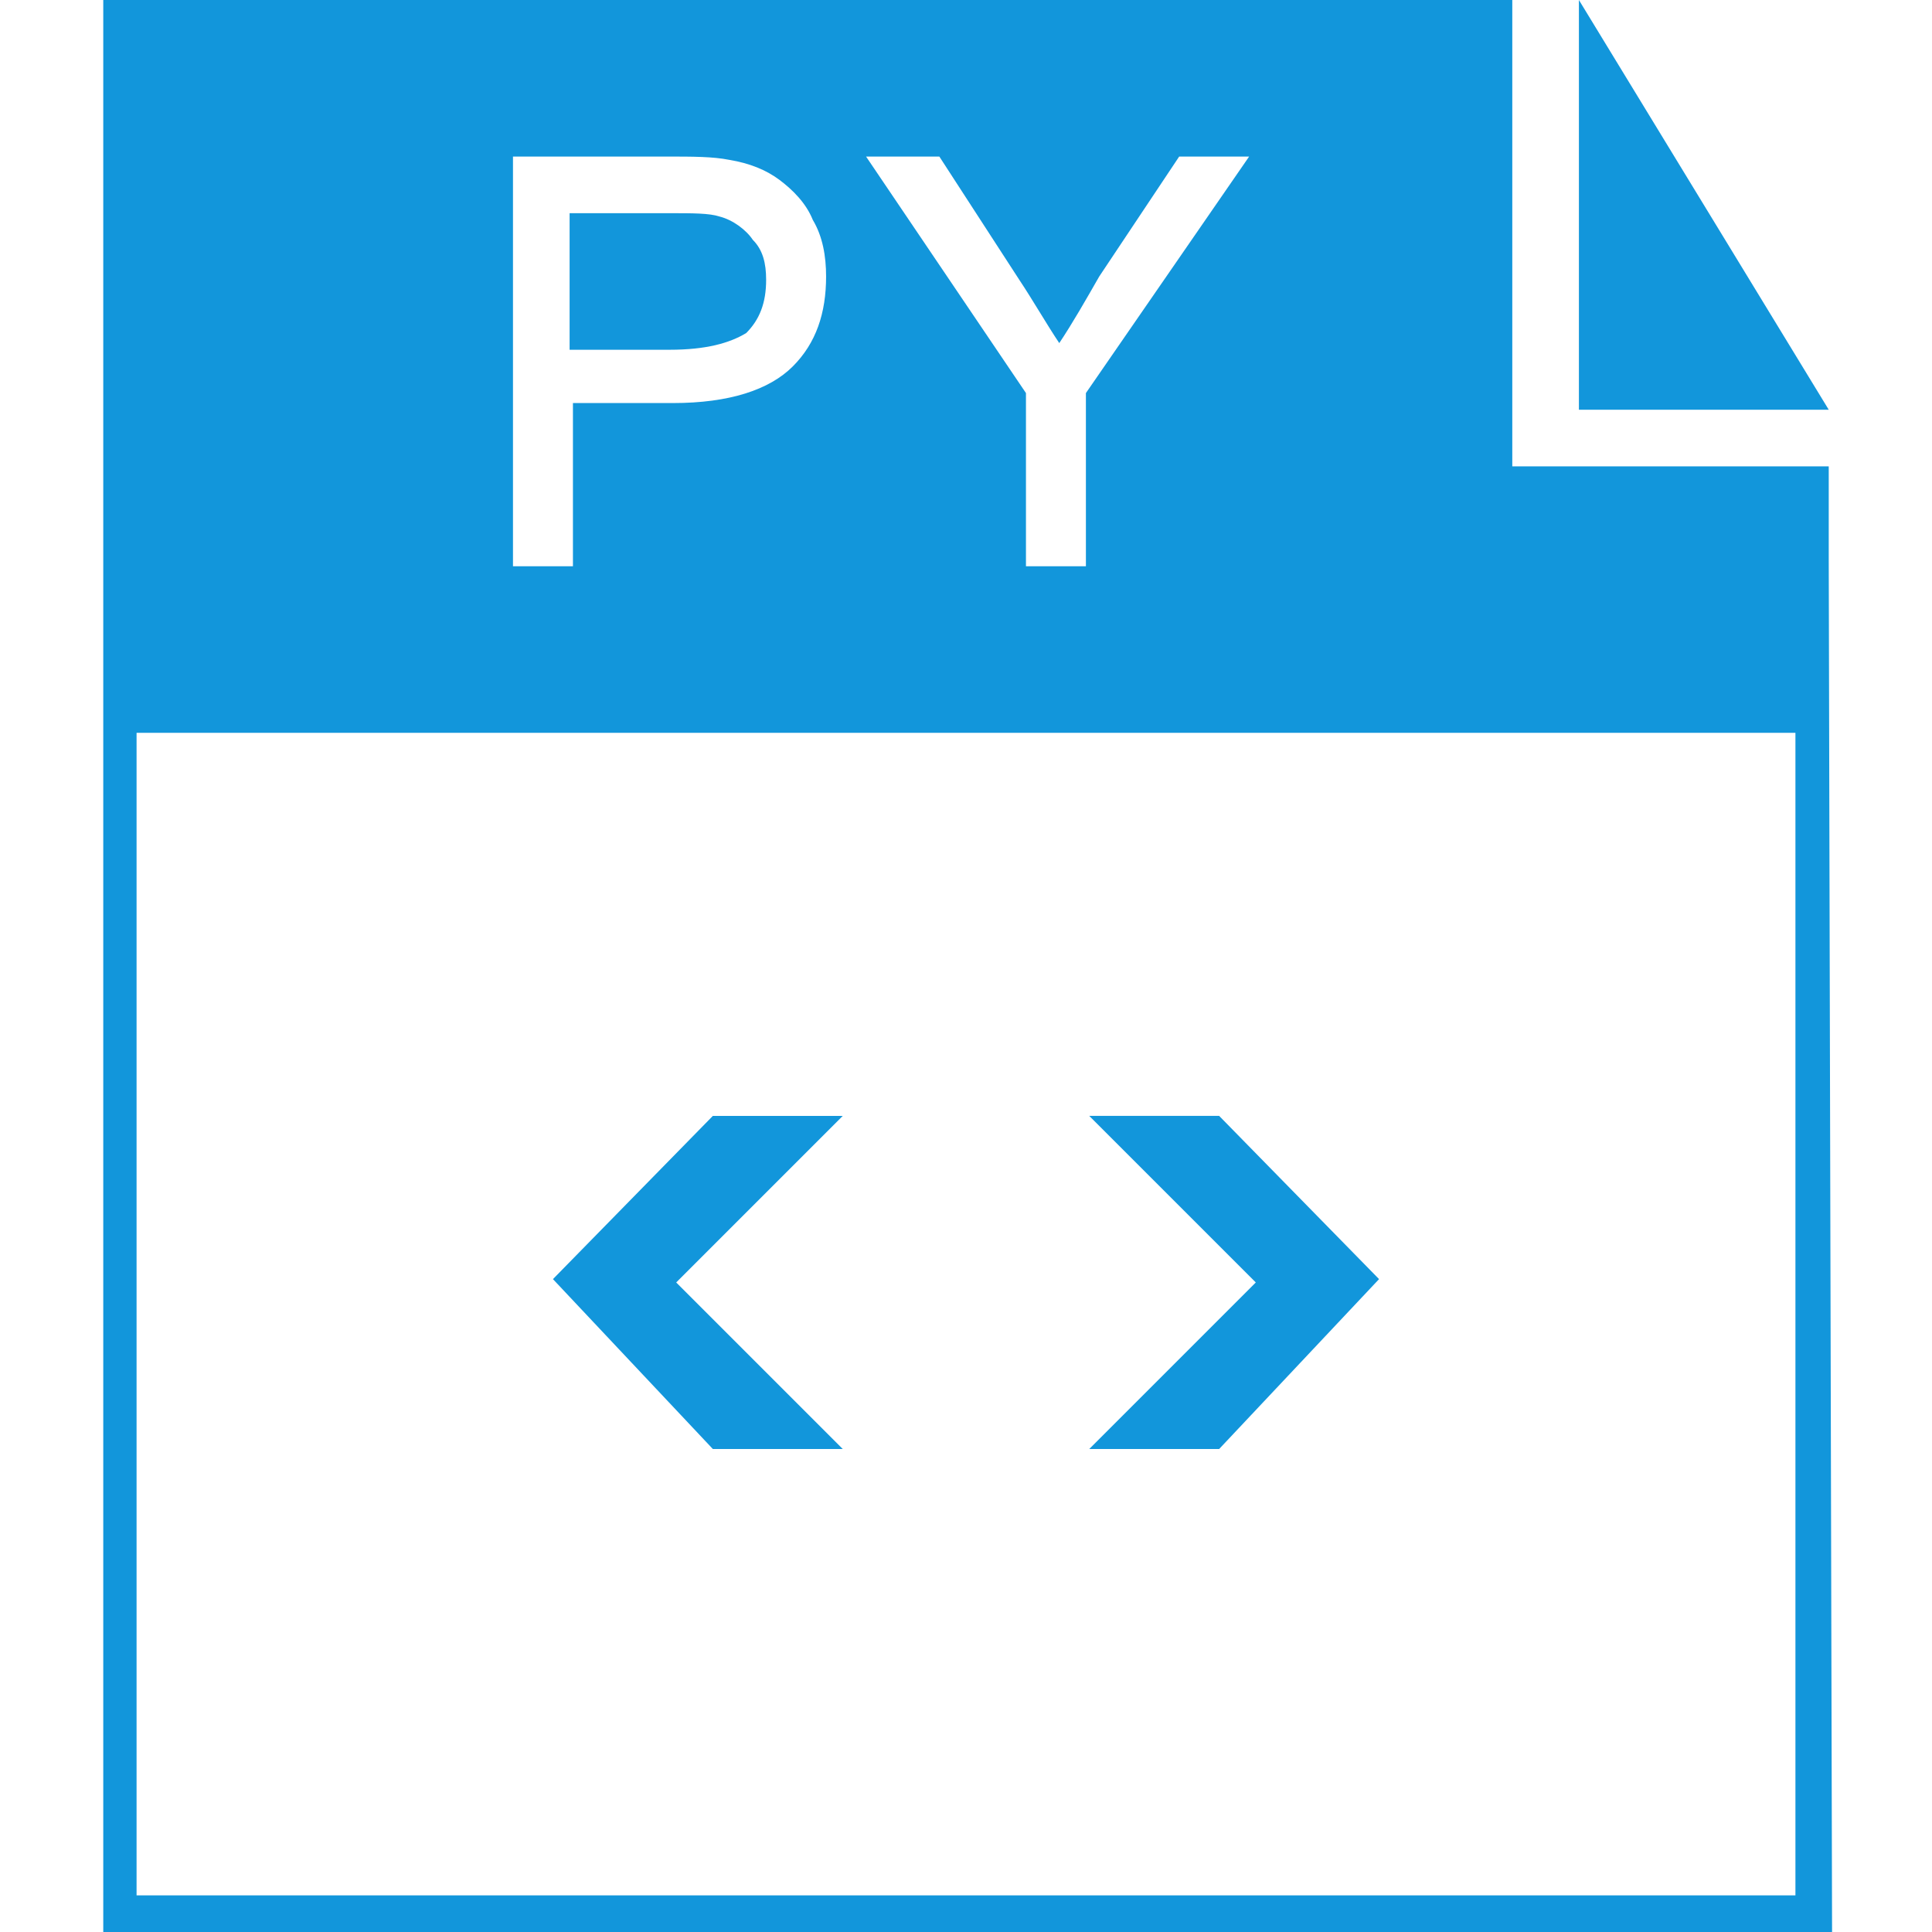 <?xml version="1.0" standalone="no"?><!DOCTYPE svg PUBLIC "-//W3C//DTD SVG 1.1//EN" "http://www.w3.org/Graphics/SVG/1.1/DTD/svg11.dtd"><svg class="icon" width="200px" height="200.00px" viewBox="0 0 1024 1024" version="1.1" xmlns="http://www.w3.org/2000/svg"><path fill="#1296db" d="M836.855 0v217.159h132.414z"  /><path fill="#1296db" d="M969.269 296.607V247.172h-167.724V0H54.731v1024H971.034l-1.766-727.393zM497.876 82.979l42.372 65.324c7.062 10.593 14.124 22.952 21.186 33.545 7.062-10.593 14.124-22.952 21.186-35.31l42.372-63.559h37.076l-86.51 125.352V300.138h-31.779v-91.807L459.034 82.979h38.841z m-227.752 0H353.103c14.124 0 24.717 0 33.545 1.766 10.593 1.766 19.421 5.297 26.483 10.593 7.062 5.297 14.124 12.359 17.655 21.186 5.297 8.828 7.062 19.421 7.062 30.014 0 19.421-5.297 35.31-17.655 47.669-12.359 12.359-33.545 19.421-63.559 19.421h-52.966V300.138h-31.779V82.979z m681.49 921.6H72.386V388.414h879.228v616.166z"  /><path fill="#1296db" d="M395.476 176.552c7.062-7.062 10.593-15.89 10.593-28.248 0-8.828-1.766-15.89-7.062-21.186-3.531-5.297-10.593-10.593-17.655-12.359-5.297-1.766-14.124-1.766-26.483-1.766h-52.966v72.386h52.966c19.421 0 31.779-3.531 40.607-8.828zM446.676 768l-88.276-88.276 88.276-88.276h-68.855l-84.745 86.51 84.745 90.041zM577.324 768h68.855l84.745-90.041-84.745-86.51h-68.855l88.276 88.276z"  /></svg>